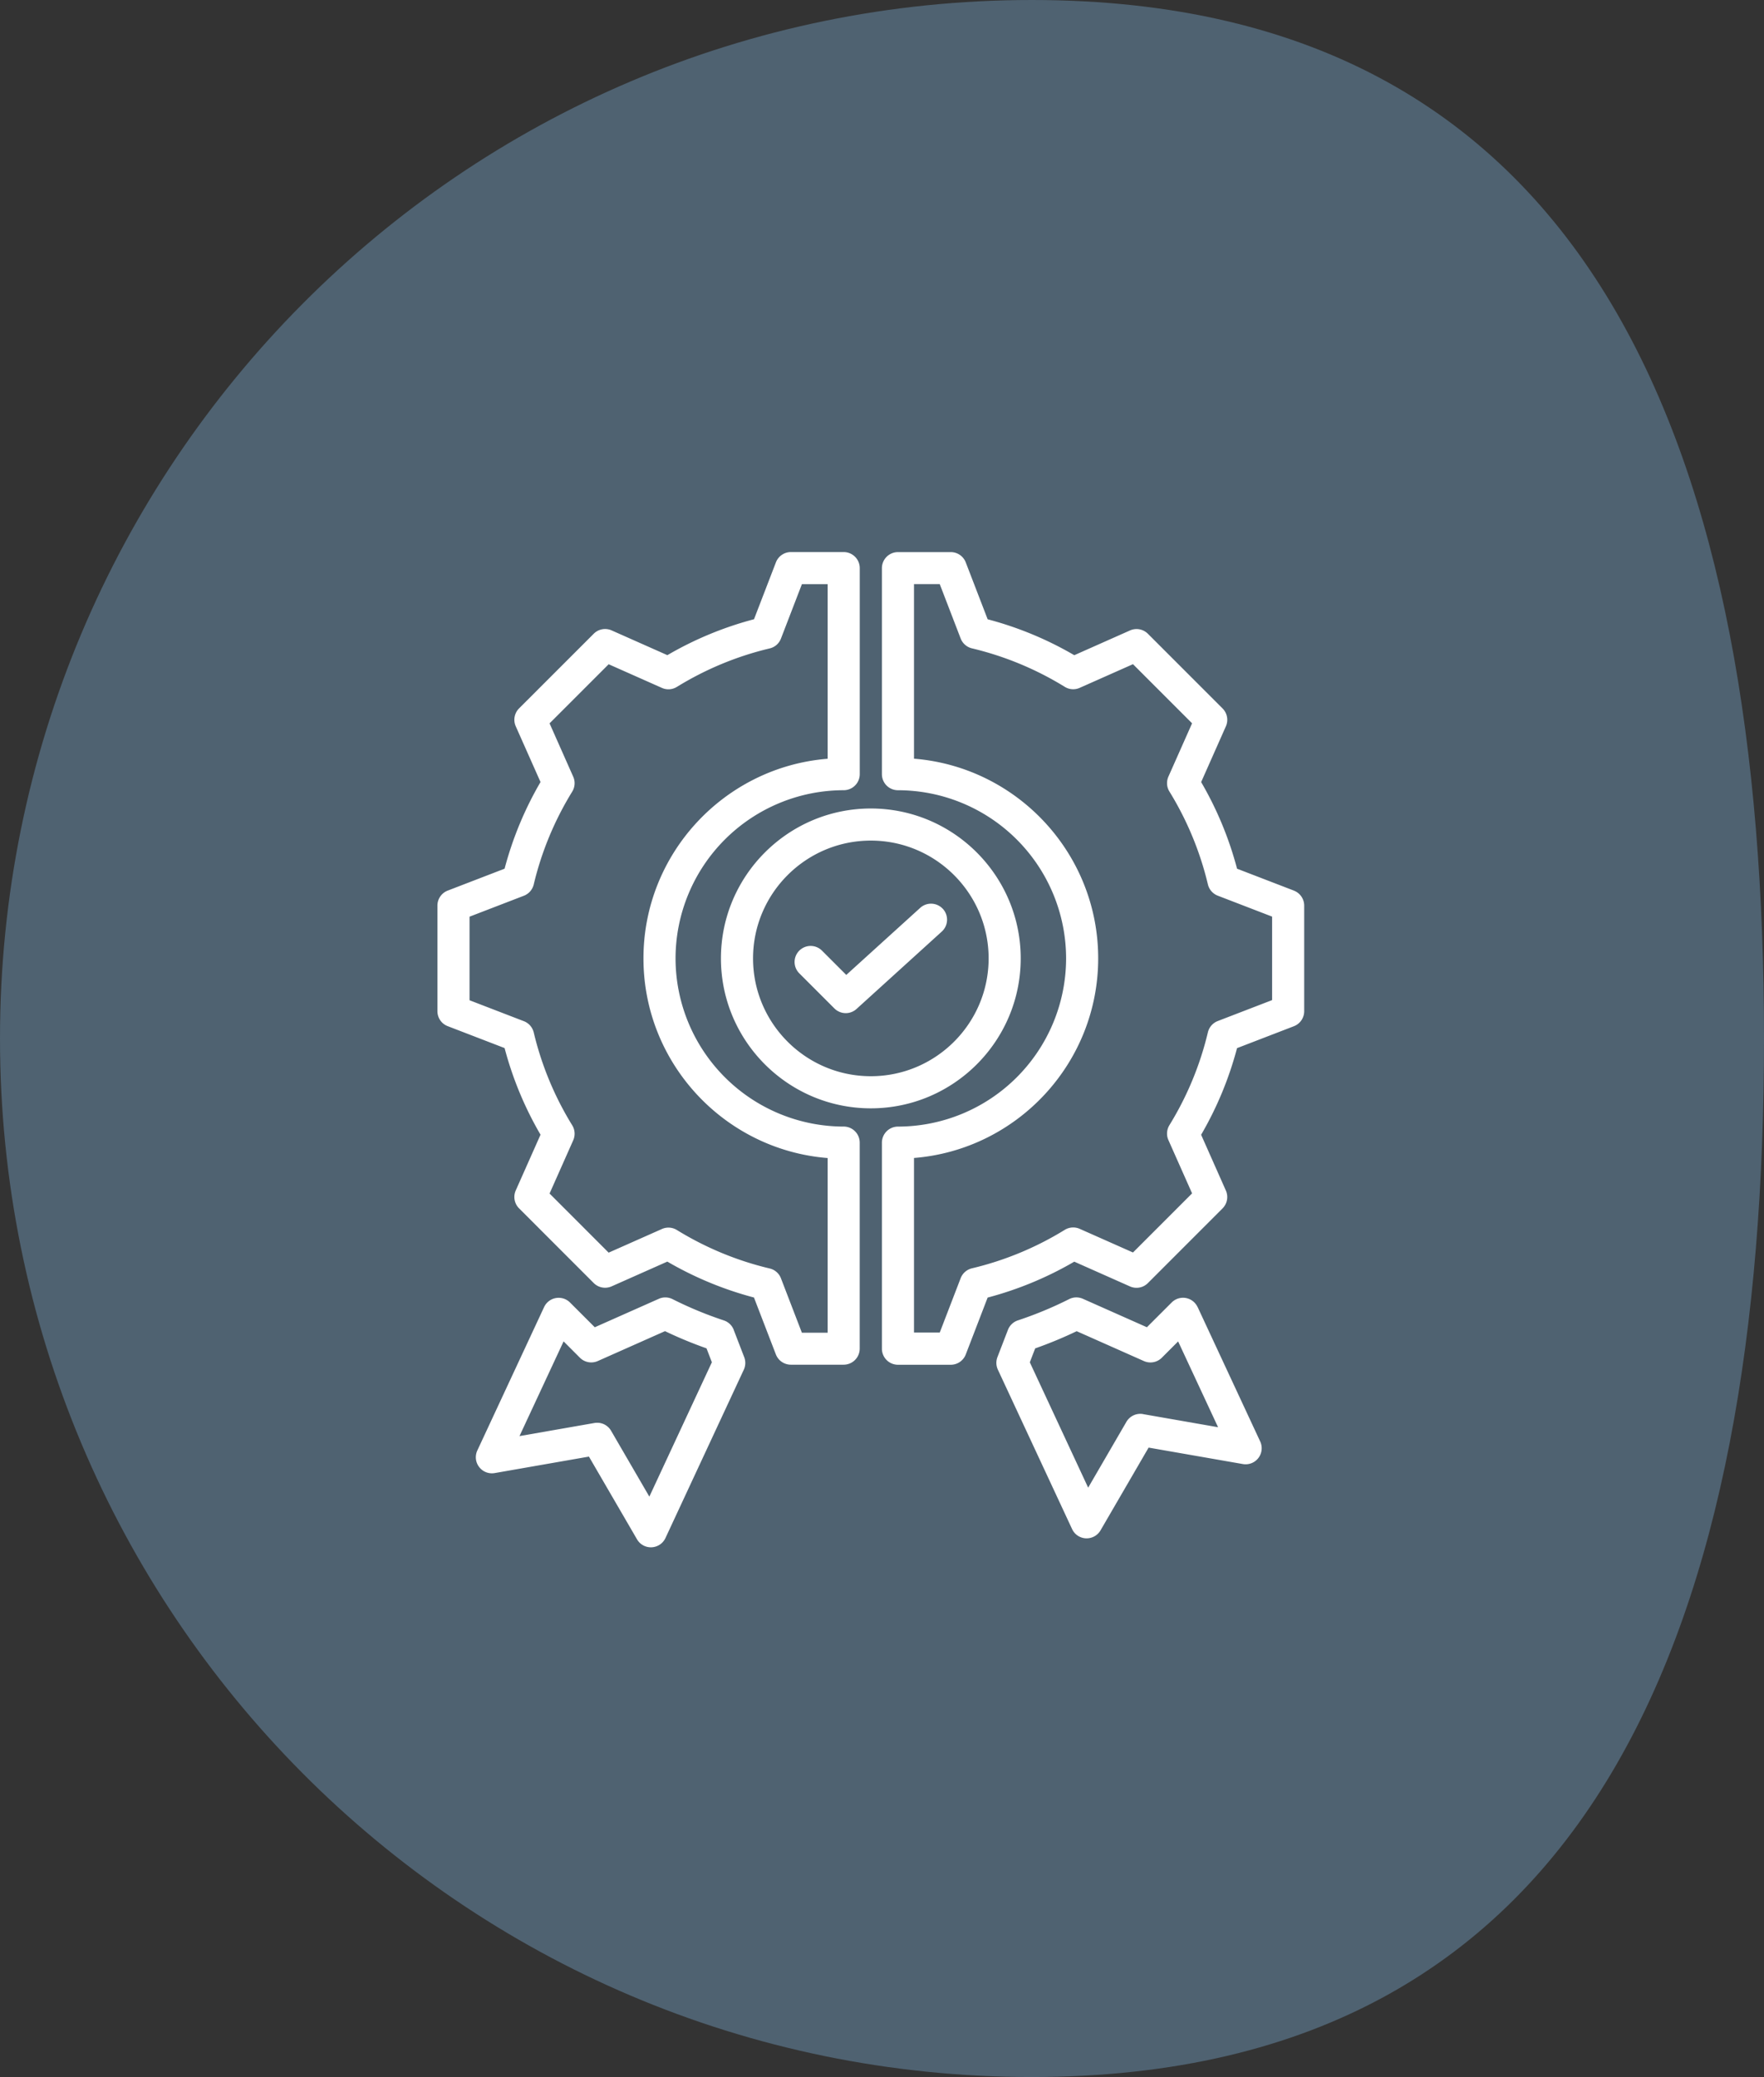 <svg xmlns="http://www.w3.org/2000/svg" width="79" height="93" fill="none"><rect width="100%" height="100%" fill="#333333" stroke="none"/><g fill="#4f6271"><path d="M79 46.5C79 72.181 71.727 93 46.208 93S0 72.181 0 46.5 20.688 0 46.208 0 79 20.819 79 46.5z"/><path d="M52.755 50.618a.27.27 0 0 0-.017.251l1.185 2.668-3.083 3.083-2.668-1.184a.27.27 0 0 0-.251.017 14.61 14.61 0 0 1-4.29 1.778.27.27 0 0 0-.189.165l-1.048 2.723h-1.91v-8.681l.413-.033c4.415-.352 7.835-4.061 7.835-8.492s-3.421-8.139-7.835-8.491l-.413-.033v-8.681h1.91l1.048 2.722a.27.27 0 0 0 .189.166 14.64 14.64 0 0 1 4.288 1.777.27.27 0 0 0 .251.017l2.669-1.185 3.083 3.083-1.185 2.669a.27.27 0 0 0-.023.127c.003.044.017.086.04.123.817 1.326 1.417 2.774 1.778 4.288a.27.27 0 0 0 .166.189l2.722 1.049v4.358l-2.722 1.049a.27.27 0 0 0-.166.189 14.63 14.63 0 0 1-1.778 4.288zm-15.24.819v8.681h-1.911l-1.048-2.723c-.016-.041-.041-.077-.074-.106a.27.27 0 0 0-.115-.059c-1.515-.36-2.964-.96-4.29-1.778a.27.27 0 0 0-.251-.017l-2.668 1.185-3.082-3.083 1.185-2.668c.018-.04.025-.084.022-.127a.27.27 0 0 0-.039-.123c-.817-1.326-1.418-2.773-1.779-4.288a.27.27 0 0 0-.165-.189l-2.723-1.049v-4.359l2.723-1.049a.27.27 0 0 0 .165-.19c.361-1.515.962-2.962 1.779-4.288a.27.27 0 0 0 .016-.251l-1.184-2.669 3.083-3.083 2.668 1.186a.27.27 0 0 0 .127.022c.044-.003.086-.017.123-.04 1.326-.817 2.774-1.417 4.288-1.777a.27.27 0 0 0 .189-.166l1.049-2.722h1.91v8.681l-.413.033c-4.414.352-7.836 4.06-7.836 8.491s3.421 8.14 7.836 8.492l.414.033z" fill-rule="evenodd"/></g><path fill-rule="evenodd" d="M42.228 40.696a.72.72 0 0 1-.05 1.015l-3.819 3.466c-.132.12-.304.187-.482.187a.72.72 0 0 1-.509-.211l-1.572-1.572c-.067-.067-.12-.146-.156-.233a.72.72 0 0 1 0-.55.72.72 0 0 1 .664-.443.72.72 0 0 1 .508.21l1.088 1.088 3.312-3.004a.72.72 0 0 1 1.015.048zm8.963 22.62a.72.72 0 0 0-.745.347l-1.713 2.948-2.613-5.613.24-.623c.633-.223 1.254-.48 1.859-.77l3.012 1.338a.72.72 0 0 0 .799-.148l.732-.732 1.789 3.842-3.359-.587zm2.441-4.793a.72.72 0 0 0-.526-.404.72.72 0 0 0-.633.2l-1.11 1.109-2.867-1.274c-.097-.043-.203-.064-.309-.062a.72.72 0 0 0-.306.077c-.741.373-1.509.691-2.296.952a.72.72 0 0 0-.445.424l-.47 1.22a.72.72 0 0 0 .019.562l3.324 7.138a.72.72 0 0 0 .619.415h.033a.72.72 0 0 0 .622-.358l2.153-3.705 4.222.737a.72.72 0 0 0 .694-.271.72.72 0 0 0 .081-.741l-2.803-6.021zM29.08 67.011l-1.713-2.948c-.063-.109-.154-.199-.262-.262s-.233-.096-.358-.096c-.042 0-.083.003-.124.01l-3.358.587 1.975-4.241.731.732a.72.72 0 0 0 .801.148l3.01-1.338a18.55 18.55 0 0 0 1.859.77l.24.623-2.799 6.014zm3.781-7.465c-.038-.099-.098-.189-.175-.262s-.169-.129-.27-.162a17.05 17.05 0 0 1-2.296-.952.72.72 0 0 0-.306-.077c-.106-.003-.212.018-.309.062l-2.868 1.274-1.11-1.109c-.082-.082-.182-.143-.292-.177s-.227-.042-.341-.022a.72.72 0 0 0-.527.404l-2.99 6.421c-.055.119-.077.251-.063.382s.065.255.145.359a.72.72 0 0 0 .694.271l4.222-.738 2.154 3.705a.72.72 0 0 0 .621.357l.033-.001a.72.72 0 0 0 .619-.414l3.509-7.538c.041-.088.063-.183.066-.279s-.013-.193-.048-.283l-.47-1.22zM39 48.188c2.908 0 5.275-2.366 5.275-5.275S41.908 37.638 39 37.638s-5.275 2.366-5.275 5.275 2.366 5.275 5.275 5.275zm6.712-5.275c0-3.701-3.012-6.712-6.712-6.712s-6.713 3.012-6.713 6.712 3.011 6.713 6.713 6.713 6.712-3.011 6.712-6.713zm11.259 1.871v-3.742l-2.435-.938a.72.72 0 0 1-.441-.505c-.35-1.468-.931-2.872-1.723-4.157-.061-.099-.098-.212-.105-.329s.013-.233.06-.34l1.06-2.387-2.647-2.647-2.387 1.06a.72.72 0 0 1-.34.06c-.117-.008-.229-.044-.329-.106a14.19 14.19 0 0 0-4.157-1.723.72.72 0 0 1-.504-.441l-.937-2.435h-1.153v7.817c4.61.368 8.249 4.236 8.249 8.939s-3.639 8.572-8.249 8.939v7.817h1.153l.937-2.435a.72.72 0 0 1 .504-.441c1.469-.349 2.873-.931 4.158-1.723.099-.061.212-.097.329-.105a.72.72 0 0 1 .34.06l2.386 1.059 2.647-2.647-1.06-2.386c-.048-.107-.068-.223-.06-.34s.044-.229.105-.329a14.19 14.19 0 0 0 1.723-4.157.72.72 0 0 1 .441-.504l2.435-.938zm.978-4.906l-2.548-.981a15.6 15.6 0 0 0-1.608-3.879l1.108-2.497a.72.72 0 0 0-.149-.8l-3.344-3.344a.72.72 0 0 0-.8-.149l-2.496 1.109c-1.215-.709-2.52-1.25-3.88-1.608l-.981-2.547a.72.72 0 0 0-.264-.335c-.12-.082-.262-.126-.407-.126h-2.365a.72.72 0 0 0-.508.21.72.72 0 0 0-.156.233c-.036.087-.055.181-.055.275v9.226a.72.72 0 0 0 .21.508.72.72 0 0 0 .509.21 7.54 7.54 0 0 1 7.53 7.53 7.54 7.54 0 0 1-7.53 7.531c-.094 0-.188.019-.275.055s-.166.089-.233.156a.72.72 0 0 0-.211.508v9.226a.72.72 0 0 0 .211.508.72.72 0 0 0 .508.211h2.365a.72.72 0 0 0 .671-.461l.98-2.547c1.36-.359 2.665-.9 3.88-1.608l2.496 1.109a.72.72 0 0 0 .8-.149l3.344-3.345a.72.72 0 0 0 .149-.8l-1.108-2.497a15.63 15.63 0 0 0 1.608-3.879l2.548-.982a.72.72 0 0 0 .46-.67v-4.73a.72.72 0 0 0-.46-.67zM37.066 59.669v-7.817c-4.61-.367-8.249-4.236-8.249-8.939s3.639-8.571 8.249-8.939v-7.817h-1.153l-.938 2.435c-.042.109-.109.206-.197.283s-.193.131-.307.158c-1.469.349-2.868.93-4.157 1.723-.099.061-.212.098-.329.106a.72.72 0 0 1-.34-.06l-2.386-1.06-2.647 2.647 1.059 2.387c.048.107.069.223.061.34s-.044.229-.105.329a14.2 14.2 0 0 0-1.724 4.157.72.72 0 0 1-.44.505l-2.435.938v3.742l2.435.938a.72.72 0 0 1 .44.504 14.19 14.19 0 0 0 1.724 4.157.72.72 0 0 1 .045.669l-1.06 2.386 2.646 2.647 2.386-1.059a.72.72 0 0 1 .669.045c1.29.794 2.688 1.374 4.158 1.723.114.027.219.081.307.158s.156.174.197.283l.937 2.435h1.154zm.719-9.226a7.54 7.54 0 0 1-7.531-7.531 7.54 7.54 0 0 1 7.531-7.53.72.72 0 0 0 .719-.719v-9.226a.72.72 0 0 0-.719-.718h-2.366a.72.72 0 0 0-.67.461l-.981 2.547c-1.36.358-2.665.899-3.88 1.608l-2.497-1.109a.72.72 0 0 0-.8.149l-3.345 3.344a.72.72 0 0 0-.149.8l1.11 2.497c-.709 1.215-1.25 2.52-1.609 3.88l-2.547.981a.72.72 0 0 0-.461.67v4.73c0 .145.044.287.126.407s.199.211.335.263l2.547.981c.359 1.36.9 2.664 1.609 3.879l-1.11 2.497a.72.72 0 0 0 .149.8l3.344 3.345a.72.72 0 0 0 .8.149l2.496-1.109a15.61 15.61 0 0 0 3.88 1.608l.981 2.547a.72.72 0 0 0 .67.461h2.366a.72.72 0 0 0 .719-.719v-9.226a.72.72 0 0 0-.719-.718z" fill="#fff"/></svg>